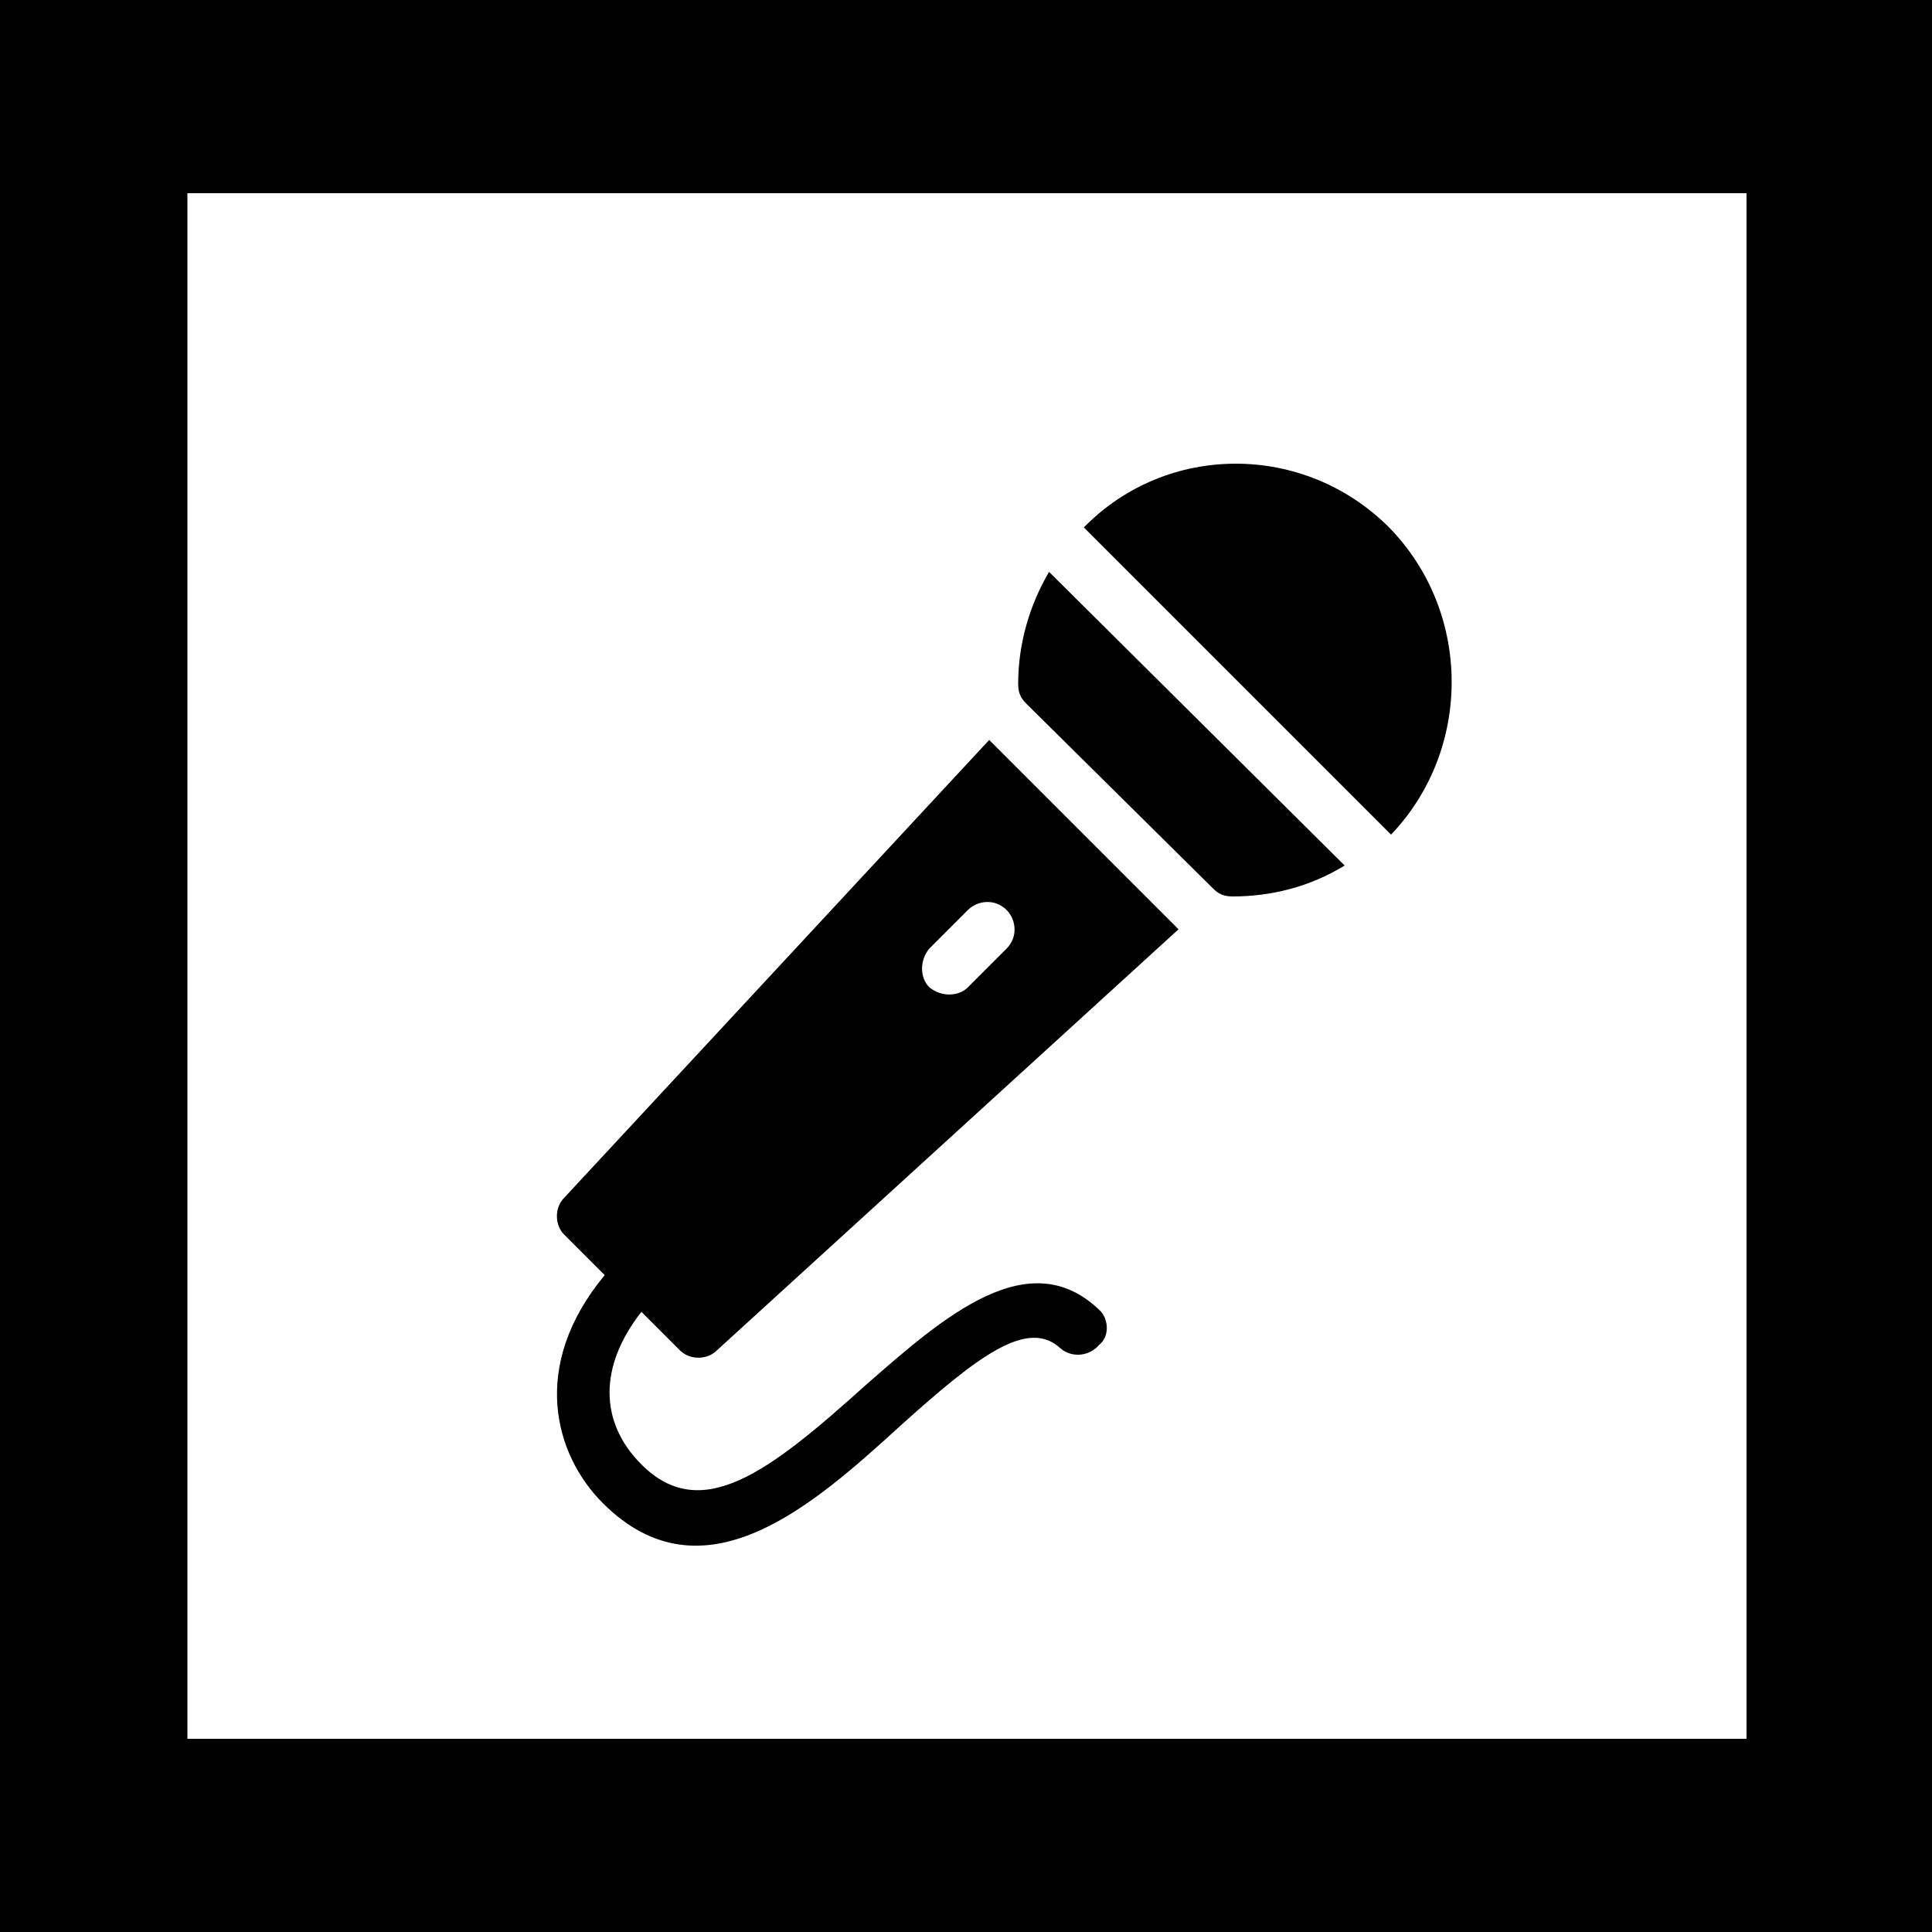 <svg xmlns="http://www.w3.org/2000/svg" viewBox="0 0 100 100"><path d="M0 0h100v100H0V0z" fill="#fff"/><path d="M100 100H0V0h100v100zM9.7 90h80.7V10H9.7" fill="currentColor"/><path d="M57 67.9c-3.7-3.7-8.2.3-12.2 3.8-5 4.5-8.5 7.2-11.6 4.1-2.2-2.2-2.2-5.1 0-7.9l2 2c.5.5 1.4.5 1.9 0L61 48.1l-9.8-9.8-22 23.7c-.5.5-.5 1.4 0 1.9l2.1 2.1c-3.9 4.7-2.6 9.3-.1 11.8 5.2 5.2 10.9.1 15.4-4 4-3.6 6.6-5.6 8.3-4 .6.5 1.5.4 2-.2.5-.4.5-1.2.1-1.7zm-6.9-16.8c-.5.5-1.4.5-2 0-.5-.5-.5-1.4 0-2l2-2c.5-.5 1.4-.6 2 0 .5.5.6 1.4 0 2l-2 2zM62.8 46c.3.3.6.4 1 .4 2 0 4-.5 5.8-1.6L54.3 29.6c-1 1.7-1.6 3.7-1.6 5.8 0 .4.1.7.4 1l9.7 9.6zm9.1-18.7c-4.4-4.4-11.5-4.4-15.8 0L72 43.2c4.2-4.4 4.2-11.5-.1-15.9z" fill="currentColor"/></svg>